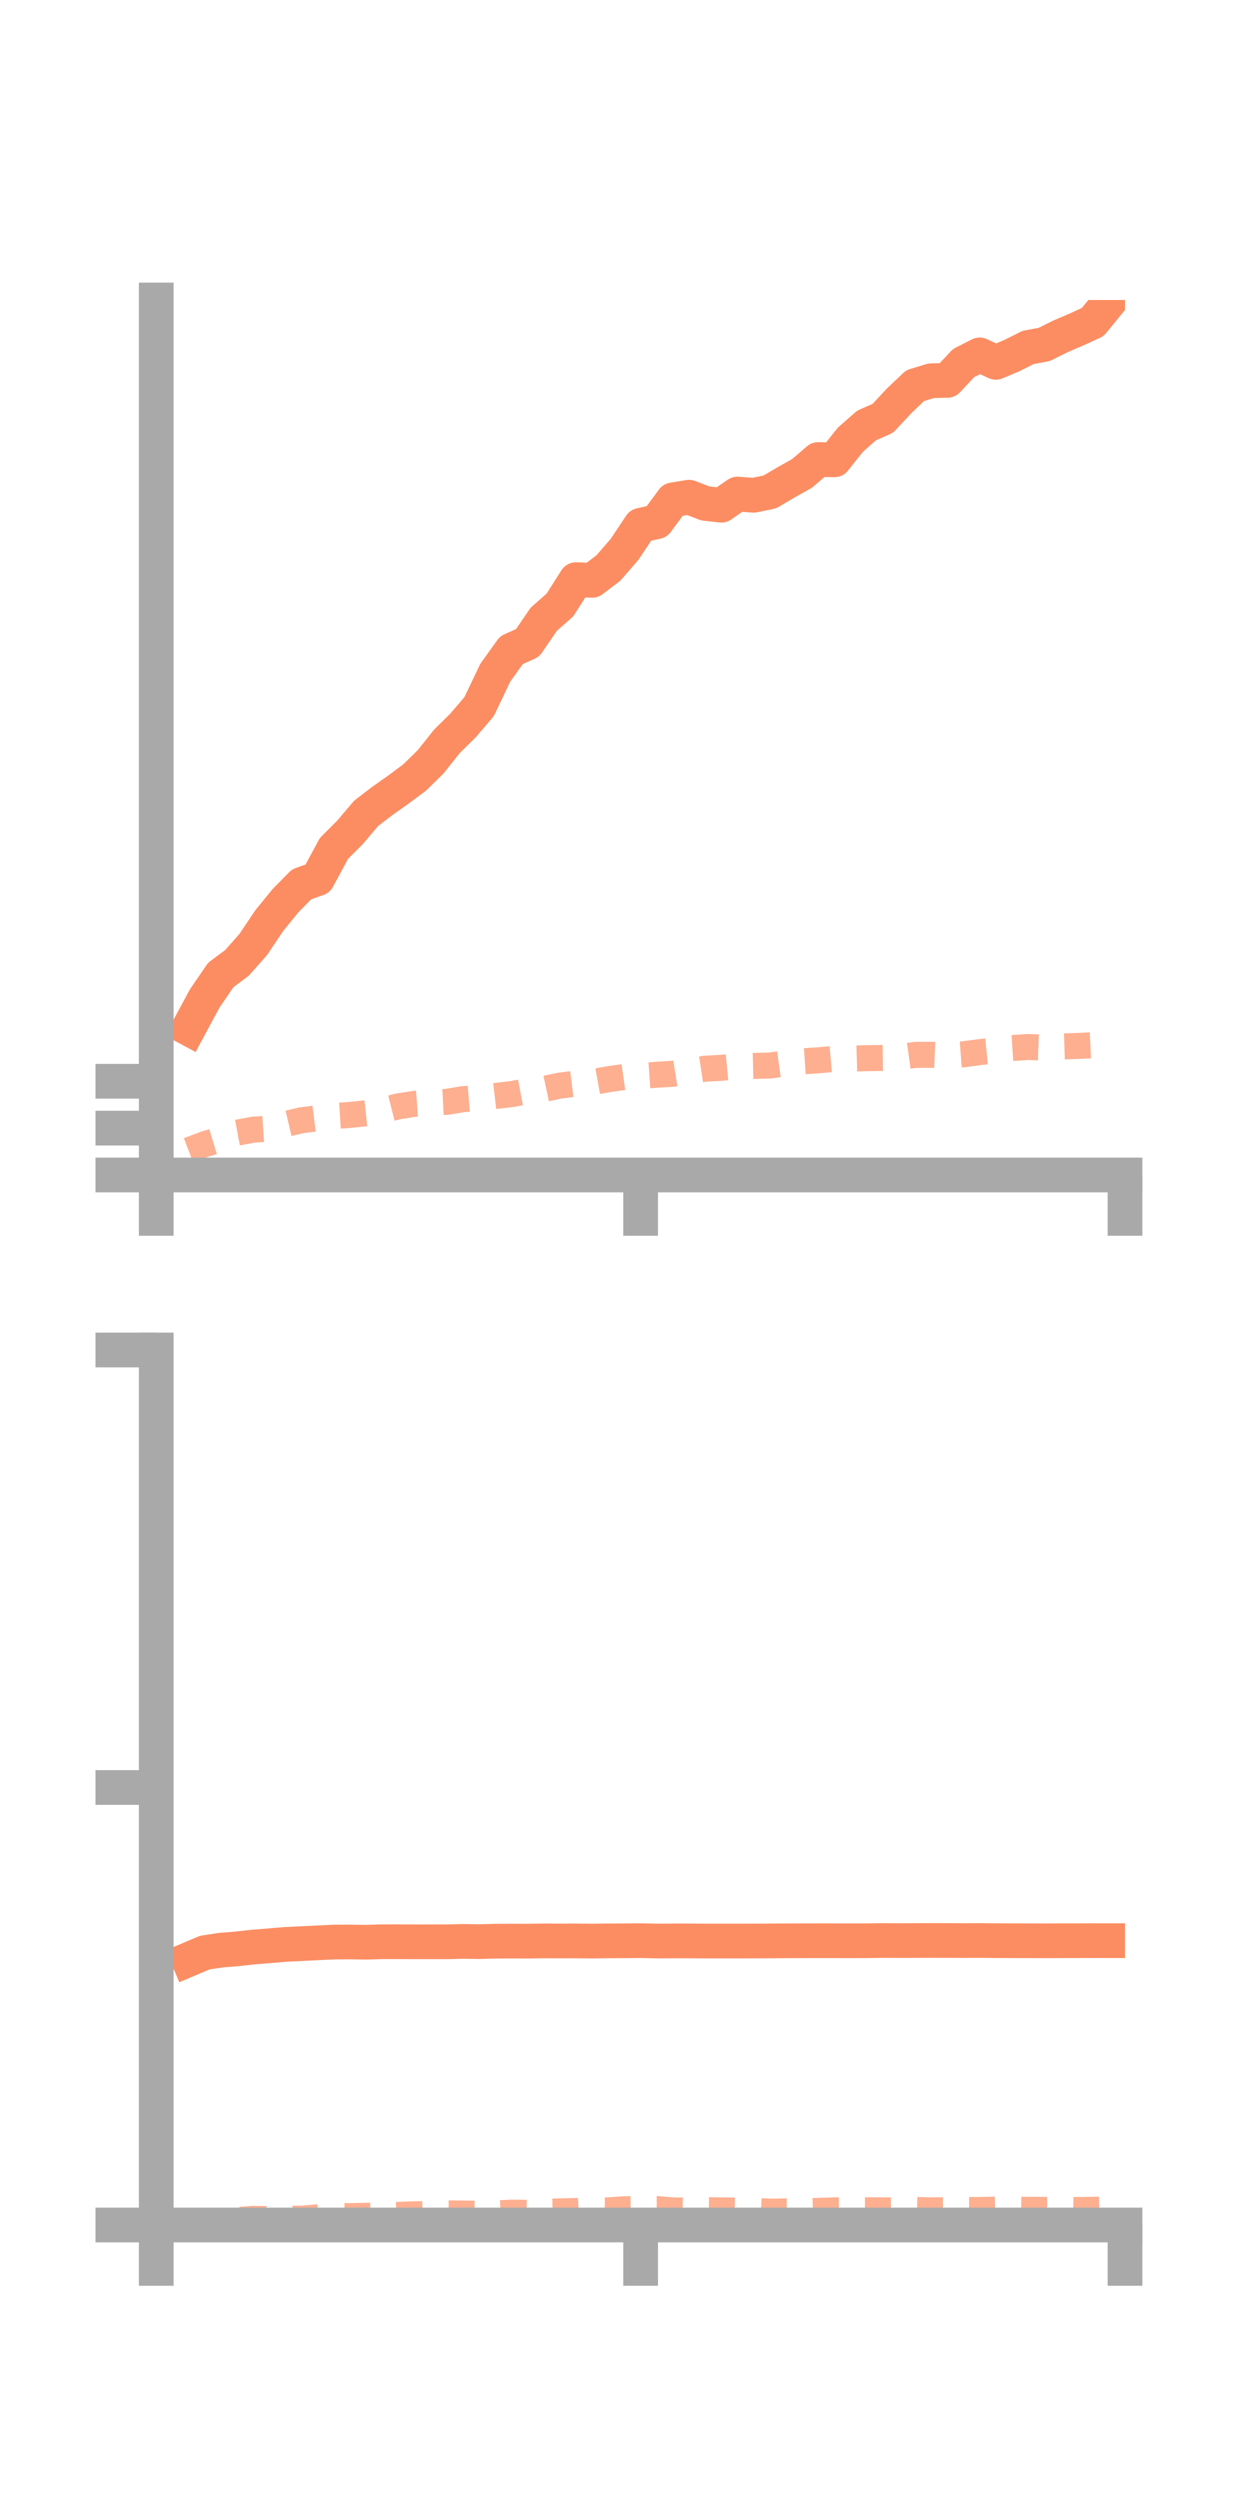 <?xml version="1.0" encoding="utf-8" standalone="no"?>
<!DOCTYPE svg PUBLIC "-//W3C//DTD SVG 1.1//EN"
  "http://www.w3.org/Graphics/SVG/1.1/DTD/svg11.dtd">
<!-- Created with matplotlib (https://matplotlib.org/) -->
<svg height="144pt" version="1.1" viewBox="0 0 72 144" width="72pt" xmlns="http://www.w3.org/2000/svg" xmlns:xlink="http://www.w3.org/1999/xlink">
 <defs>
  <style type="text/css">*{stroke-linecap:butt;stroke-linejoin:round;}</style>
 </defs>
 <g id="figure_1">
  <g id="patch_1">
   <path d="M 0 144 
L 72 144 
L 72 0 
L 0 0 
z
" style="fill:none;"/>
  </g>
  <g id="axes_1">
   <g id="patch_2">
    <path d="M 9 67.68 
L 64.8 67.68 
L 64.8 17.28 
L 9 17.28 
z
" style="fill:none;"/>
   </g>
   <g id="matplotlib.axis_1">
    <g id="xtick_1">
     <g id="line2d_1">
      <defs>
       <path d="M 0 0 
L 0 3.5 
" id="m90233c571a" style="stroke:#a9a9a9;stroke-width:2;"/>
      </defs>
      <g>
       <use style="fill:#a9a9a9;stroke:#a9a9a9;stroke-width:2;" x="9" xlink:href="#m90233c571a" y="67.68"/>
      </g>
     </g>
    </g>
    <g id="xtick_2">
     <g id="line2d_2">
      <g>
       <use style="fill:#a9a9a9;stroke:#a9a9a9;stroke-width:2;" x="36.9" xlink:href="#m90233c571a" y="67.68"/>
      </g>
     </g>
    </g>
    <g id="xtick_3">
     <g id="line2d_3">
      <g>
       <use style="fill:#a9a9a9;stroke:#a9a9a9;stroke-width:2;" x="64.8" xlink:href="#m90233c571a" y="67.68"/>
      </g>
     </g>
    </g>
   </g>
   <g id="matplotlib.axis_2">
    <g id="ytick_1">
     <g id="line2d_4">
      <defs>
       <path d="M 0 0 
L -3.5 0 
" id="m14ce999300" style="stroke:#a9a9a9;stroke-width:2;"/>
      </defs>
      <g>
       <use style="fill:#a9a9a9;stroke:#a9a9a9;stroke-width:2;" x="9" xlink:href="#m14ce999300" y="67.68"/>
      </g>
     </g>
    </g>
    <g id="ytick_2">
     <g id="line2d_5">
      <g>
       <use style="fill:#a9a9a9;stroke:#a9a9a9;stroke-width:2;" x="9" xlink:href="#m14ce999300" y="64.98"/>
      </g>
     </g>
    </g>
    <g id="ytick_3">
     <g id="line2d_6">
      <g>
       <use style="fill:#a9a9a9;stroke:#a9a9a9;stroke-width:2;" x="9" xlink:href="#m14ce999300" y="62.281"/>
      </g>
     </g>
    </g>
   </g>
   <g id="line2d_7">
    <path clip-path="url(#p1f8ff16ce6)" d="M 10.86 59.243 
L 11.79 57.514 
L 12.72 56.155 
L 13.65 55.463 
L 14.58 54.414 
L 15.51 53.027 
L 16.44 51.886 
L 17.37 50.94 
L 18.3 50.608 
L 19.23 48.877 
L 20.16 47.946 
L 21.09 46.849 
L 22.02 46.136 
L 22.95 45.479 
L 23.88 44.787 
L 24.81 43.877 
L 25.74 42.705 
L 26.67 41.787 
L 27.6 40.697 
L 28.53 38.747 
L 29.46 37.448 
L 30.39 37.032 
L 31.32 35.67 
L 32.25 34.851 
L 33.18 33.387 
L 34.11 33.428 
L 35.04 32.721 
L 35.97 31.65 
L 36.9 30.256 
L 37.83 30.051 
L 38.76 28.792 
L 39.69 28.639 
L 40.62 28.997 
L 41.55 29.102 
L 42.48 28.458 
L 43.41 28.528 
L 44.34 28.337 
L 45.27 27.789 
L 46.2 27.268 
L 47.13 26.468 
L 48.06 26.487 
L 48.99 25.32 
L 49.92 24.504 
L 50.85 24.098 
L 51.78 23.1 
L 52.71 22.213 
L 53.64 21.931 
L 54.57 21.91 
L 55.5 20.915 
L 56.43 20.443 
L 57.36 20.872 
L 58.29 20.481 
L 59.22 20.013 
L 60.15 19.841 
L 61.08 19.377 
L 62.01 18.979 
L 62.94 18.552 
L 63.87 17.415 
" style="fill:none;stroke:#fc8d62;stroke-linecap:square;stroke-width:2;"/>
   </g>
   <g id="line2d_8">
    <path clip-path="url(#p1f8ff16ce6)" d="M 10.86 66.261 
L 11.79 65.905 
L 12.72 65.624 
L 13.65 65.245 
L 14.58 65.072 
L 15.51 65.011 
L 16.44 64.745 
L 17.37 64.527 
L 18.3 64.41 
L 19.23 64.282 
L 20.16 64.222 
L 21.09 64.123 
L 22.02 63.96 
L 22.95 63.725 
L 23.88 63.58 
L 24.81 63.511 
L 25.74 63.466 
L 26.67 63.313 
L 27.6 63.236 
L 28.53 63.129 
L 29.46 63.025 
L 30.39 62.847 
L 31.32 62.731 
L 32.25 62.532 
L 33.18 62.416 
L 34.11 62.333 
L 35.04 62.165 
L 35.97 62.033 
L 36.9 61.974 
L 37.83 61.907 
L 38.76 61.85 
L 39.69 61.7 
L 40.62 61.557 
L 41.55 61.507 
L 42.48 61.419 
L 43.41 61.398 
L 44.34 61.376 
L 45.27 61.248 
L 46.2 61.134 
L 47.13 61.074 
L 48.06 60.991 
L 48.99 60.978 
L 49.92 60.951 
L 50.85 60.939 
L 51.78 60.891 
L 52.71 60.763 
L 53.64 60.757 
L 54.57 60.798 
L 55.5 60.728 
L 56.43 60.602 
L 57.36 60.511 
L 58.29 60.367 
L 59.22 60.308 
L 60.15 60.34 
L 61.08 60.279 
L 62.01 60.249 
L 62.94 60.209 
L 63.87 60.207 
" style="fill:none;stroke:#fc8d62;stroke-dasharray:1.5,1.5;stroke-dashoffset:0;stroke-opacity:0.7;stroke-width:1.5;"/>
   </g>
   <g id="patch_3">
    <path d="M 9 67.68 
L 9 17.28 
" style="fill:none;stroke:#a9a9a9;stroke-linecap:square;stroke-linejoin:miter;stroke-width:2;"/>
   </g>
   <g id="patch_4">
    <path d="M 64.8 67.68 
L 64.8 17.28 
" style="fill:none;"/>
   </g>
   <g id="patch_5">
    <path d="M 9 67.68 
L 64.8 67.68 
" style="fill:none;stroke:#a9a9a9;stroke-linecap:square;stroke-linejoin:miter;stroke-width:2;"/>
   </g>
   <g id="patch_6">
    <path d="M 9 17.28 
L 64.8 17.28 
" style="fill:none;"/>
   </g>
  </g>
  <g id="axes_2">
   <g id="patch_7">
    <path d="M 9 128.16 
L 64.8 128.16 
L 64.8 77.76 
L 9 77.76 
z
" style="fill:none;"/>
   </g>
   <g id="matplotlib.axis_3">
    <g id="xtick_4">
     <g id="line2d_9">
      <g>
       <use style="fill:#a9a9a9;stroke:#a9a9a9;stroke-width:2;" x="9" xlink:href="#m90233c571a" y="128.16"/>
      </g>
     </g>
    </g>
    <g id="xtick_5">
     <g id="line2d_10">
      <g>
       <use style="fill:#a9a9a9;stroke:#a9a9a9;stroke-width:2;" x="36.9" xlink:href="#m90233c571a" y="128.16"/>
      </g>
     </g>
    </g>
    <g id="xtick_6">
     <g id="line2d_11">
      <g>
       <use style="fill:#a9a9a9;stroke:#a9a9a9;stroke-width:2;" x="64.8" xlink:href="#m90233c571a" y="128.16"/>
      </g>
     </g>
    </g>
   </g>
   <g id="matplotlib.axis_4">
    <g id="ytick_4">
     <g id="line2d_12">
      <g>
       <use style="fill:#a9a9a9;stroke:#a9a9a9;stroke-width:2;" x="9" xlink:href="#m14ce999300" y="128.16"/>
      </g>
     </g>
    </g>
    <g id="ytick_5">
     <g id="line2d_13">
      <g>
       <use style="fill:#a9a9a9;stroke:#a9a9a9;stroke-width:2;" x="9" xlink:href="#m14ce999300" y="102.96"/>
      </g>
     </g>
    </g>
    <g id="ytick_6">
     <g id="line2d_14">
      <g>
       <use style="fill:#a9a9a9;stroke:#a9a9a9;stroke-width:2;" x="9" xlink:href="#m14ce999300" y="77.76"/>
      </g>
     </g>
    </g>
   </g>
   <g id="line2d_15">
    <path clip-path="url(#pddb09f2059)" d="M 10.86 112.867 
L 11.79 112.473 
L 12.72 112.33 
L 13.65 112.255 
L 14.58 112.151 
L 15.51 112.077 
L 16.44 111.998 
L 17.37 111.953 
L 18.3 111.907 
L 19.23 111.864 
L 20.16 111.858 
L 21.09 111.872 
L 22.02 111.845 
L 22.95 111.844 
L 23.88 111.849 
L 24.81 111.848 
L 25.74 111.848 
L 26.67 111.825 
L 27.6 111.838 
L 28.53 111.813 
L 29.46 111.806 
L 30.39 111.81 
L 31.32 111.797 
L 32.25 111.801 
L 33.18 111.797 
L 34.11 111.806 
L 35.04 111.795 
L 35.97 111.79 
L 36.9 111.782 
L 37.83 111.802 
L 38.76 111.798 
L 39.69 111.797 
L 40.62 111.803 
L 41.55 111.804 
L 42.48 111.804 
L 43.41 111.801 
L 44.34 111.798 
L 45.27 111.791 
L 46.2 111.788 
L 47.13 111.786 
L 48.06 111.787 
L 48.99 111.788 
L 49.92 111.786 
L 50.85 111.774 
L 51.78 111.778 
L 52.71 111.775 
L 53.64 111.772 
L 54.57 111.773 
L 55.5 111.777 
L 56.43 111.773 
L 57.36 111.782 
L 58.29 111.786 
L 59.22 111.787 
L 60.15 111.79 
L 61.08 111.786 
L 62.01 111.785 
L 62.94 111.781 
L 63.87 111.782 
" style="fill:none;stroke:#fc8d62;stroke-linecap:square;stroke-width:2;"/>
   </g>
   <g id="line2d_16">
    <path clip-path="url(#pddb09f2059)" d="M 10.86 128.126 
L 11.79 128.062 
L 12.72 127.931 
L 13.65 127.878 
L 14.58 127.805 
L 15.51 127.816 
L 16.44 127.797 
L 17.37 127.799 
L 18.3 127.715 
L 19.23 127.642 
L 20.16 127.651 
L 21.09 127.629 
L 22.02 127.617 
L 22.95 127.579 
L 23.88 127.542 
L 24.81 127.528 
L 25.74 127.49 
L 26.67 127.501 
L 27.6 127.505 
L 28.53 127.493 
L 29.46 127.449 
L 30.39 127.46 
L 31.32 127.403 
L 32.25 127.378 
L 33.18 127.357 
L 34.11 127.304 
L 35.04 127.318 
L 35.97 127.252 
L 36.9 127.245 
L 37.83 127.241 
L 38.76 127.32 
L 39.69 127.329 
L 40.62 127.303 
L 41.55 127.321 
L 42.48 127.331 
L 43.41 127.333 
L 44.34 127.394 
L 45.27 127.376 
L 46.2 127.37 
L 47.13 127.348 
L 48.06 127.318 
L 48.99 127.314 
L 49.92 127.312 
L 50.85 127.318 
L 51.78 127.311 
L 52.71 127.293 
L 53.64 127.318 
L 54.57 127.306 
L 55.5 127.295 
L 56.43 127.296 
L 57.36 127.272 
L 58.29 127.277 
L 59.22 127.284 
L 60.15 127.29 
L 61.08 127.286 
L 62.01 127.299 
L 62.94 127.285 
L 63.87 127.263 
" style="fill:none;stroke:#fc8d62;stroke-dasharray:1.5,1.5;stroke-dashoffset:0;stroke-opacity:0.7;stroke-width:1.5;"/>
   </g>
   <g id="patch_8">
    <path d="M 9 128.16 
L 9 77.76 
" style="fill:none;stroke:#a9a9a9;stroke-linecap:square;stroke-linejoin:miter;stroke-width:2;"/>
   </g>
   <g id="patch_9">
    <path d="M 64.8 128.16 
L 64.8 77.76 
" style="fill:none;"/>
   </g>
   <g id="patch_10">
    <path d="M 9 128.16 
L 64.8 128.16 
" style="fill:none;stroke:#a9a9a9;stroke-linecap:square;stroke-linejoin:miter;stroke-width:2;"/>
   </g>
   <g id="patch_11">
    <path d="M 9 77.76 
L 64.8 77.76 
" style="fill:none;"/>
   </g>
  </g>
 </g>
 <defs>
  <clipPath id="p1f8ff16ce6">
   <rect height="50.4" width="55.8" x="9" y="17.28"/>
  </clipPath>
  <clipPath id="pddb09f2059">
   <rect height="50.4" width="55.8" x="9" y="77.76"/>
  </clipPath>
 </defs>
</svg>
